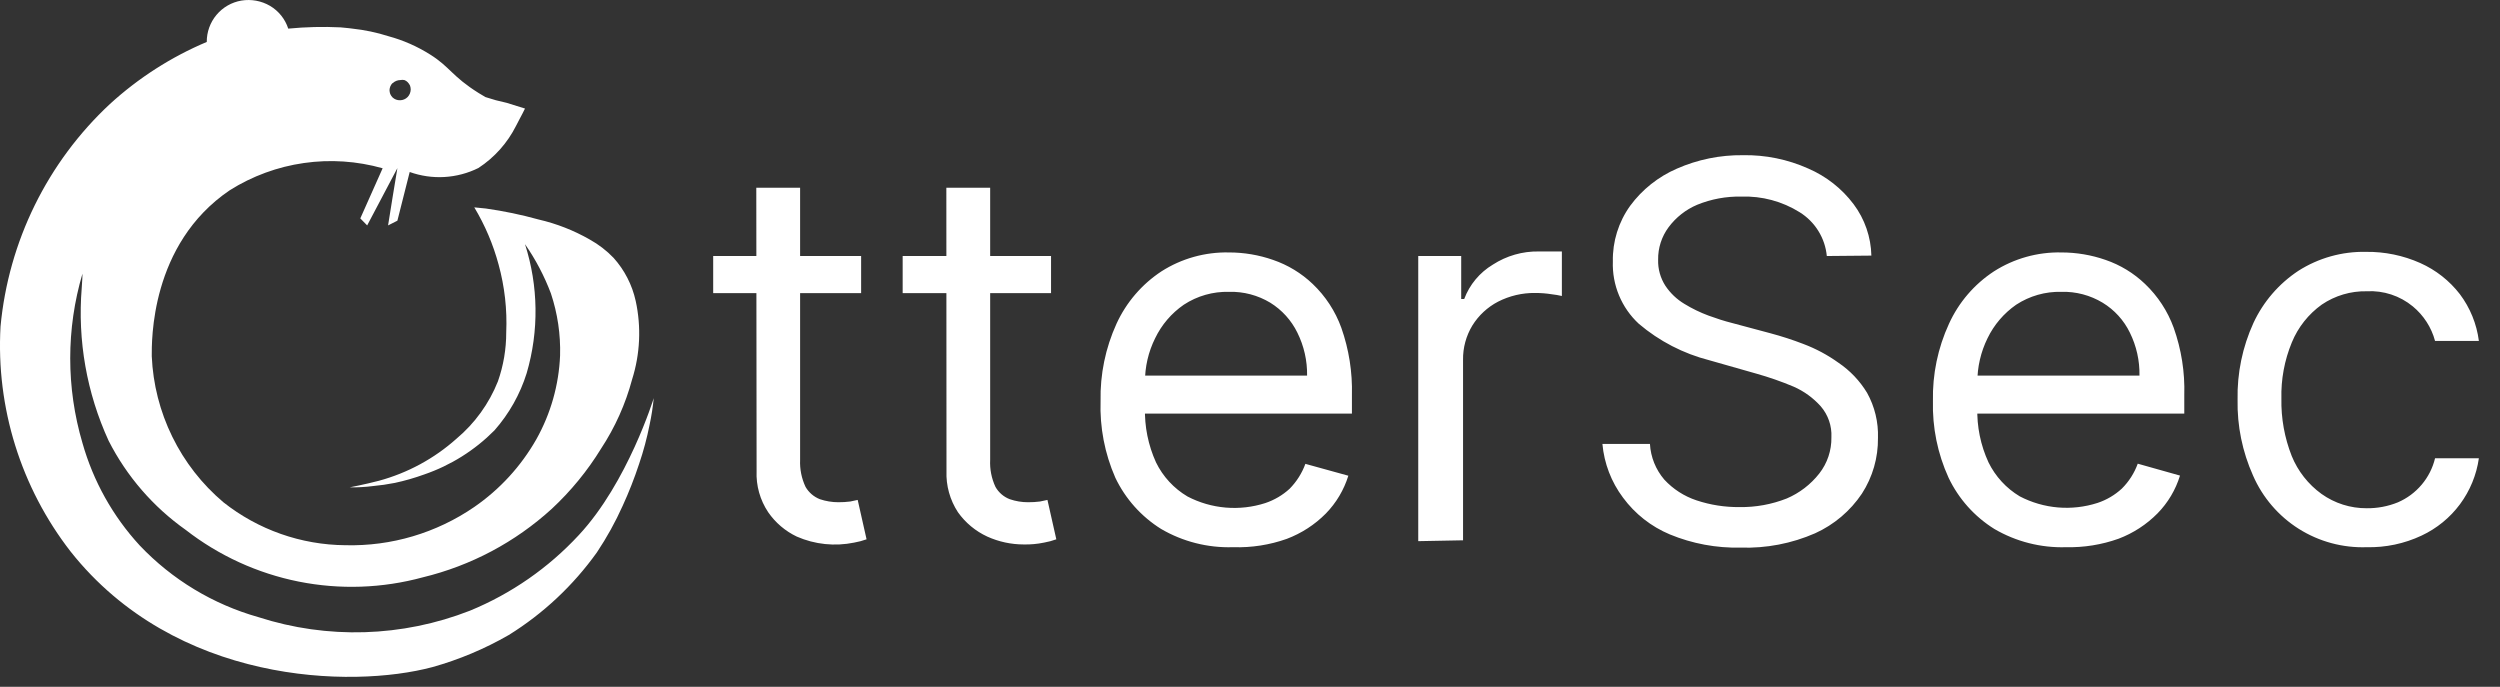 <svg width="91" height="25" viewBox="0 0 91 25" fill="none" xmlns="http://www.w3.org/2000/svg">
<rect x="0" y="0" width="91" height="25" fill="#333333" stroke="none"/>
<path d="M21.07 19.476C19.964 20.67 18.613 21.609 17.108 22.228C14.643 23.193 11.921 23.276 9.403 22.463C7.756 21.998 6.265 21.097 5.087 19.856C4.108 18.793 3.394 17.514 3.001 16.124C2.408 14.113 2.408 11.973 3.001 9.962C3.001 9.988 3.001 10.176 2.975 10.483C2.819 12.391 3.157 14.306 3.955 16.046C4.613 17.338 5.576 18.451 6.76 19.288C7.966 20.226 9.374 20.87 10.873 21.17C12.371 21.469 13.919 21.416 15.393 21.014C17.142 20.591 18.755 19.734 20.084 18.522C20.778 17.876 21.382 17.14 21.878 16.332C22.388 15.557 22.77 14.705 23.009 13.809C23.301 12.885 23.346 11.9 23.139 10.953C23.01 10.368 22.732 9.828 22.331 9.383C22.079 9.121 21.789 8.898 21.471 8.721C20.89 8.388 20.263 8.142 19.61 7.991C18.978 7.816 18.336 7.682 17.686 7.59L17.264 7.548C17.655 8.199 17.953 8.901 18.15 9.634C18.369 10.434 18.463 11.265 18.427 12.094C18.428 12.703 18.326 13.308 18.124 13.882C17.802 14.691 17.285 15.407 16.618 15.967C15.808 16.691 14.84 17.216 13.792 17.5C13.271 17.636 12.724 17.74 12.724 17.74C13.008 17.744 13.292 17.729 13.573 17.693C13.841 17.669 14.107 17.63 14.371 17.578C14.734 17.5 15.091 17.397 15.44 17.271C16.405 16.94 17.281 16.39 17.999 15.665C18.532 15.06 18.932 14.35 19.172 13.58C19.621 12.045 19.599 10.411 19.11 8.888C19.497 9.444 19.814 10.047 20.053 10.681C20.296 11.41 20.409 12.176 20.387 12.944C20.342 14.014 20.046 15.059 19.521 15.993C18.963 16.973 18.192 17.814 17.264 18.454C15.886 19.401 14.244 19.888 12.572 19.846C10.959 19.833 9.396 19.283 8.131 18.282C7.353 17.624 6.719 16.812 6.271 15.896C5.822 14.981 5.568 13.983 5.524 12.965C5.524 12.443 5.457 8.893 8.366 6.923C9.185 6.408 10.104 6.071 11.062 5.934C12.02 5.796 12.996 5.862 13.928 6.125L13.115 7.95L13.365 8.205L14.465 6.12C14.35 6.813 14.235 7.512 14.126 8.205L14.465 8.033L14.913 6.261C15.319 6.406 15.749 6.468 16.179 6.443C16.609 6.418 17.03 6.306 17.415 6.115C18 5.732 18.473 5.202 18.786 4.577C18.786 4.577 18.854 4.452 18.938 4.285C18.985 4.202 19.042 4.087 19.11 3.951L18.442 3.743L18.051 3.649L17.671 3.534L17.426 3.388C16.451 2.778 16.383 2.44 15.659 1.986C15.189 1.689 14.678 1.464 14.142 1.319C13.714 1.182 13.274 1.09 12.828 1.042C12.828 1.042 12.598 1.011 12.395 0.996C11.761 0.965 11.125 0.981 10.492 1.042C10.38 0.695 10.144 0.4 9.83 0.214C9.516 0.03 9.147 -0.038 8.788 0.021C8.433 0.081 8.111 0.266 7.88 0.542C7.649 0.818 7.524 1.167 7.526 1.527C6.231 2.073 5.04 2.837 4.002 3.785C1.726 5.905 0.309 8.788 0.019 11.886C-0.147 14.834 0.758 17.742 2.569 20.075C6.379 24.887 12.771 25.075 15.742 24.282C16.713 24.01 17.646 23.617 18.52 23.114C19.777 22.333 20.866 21.311 21.727 20.107C22.086 19.569 22.4 19.002 22.665 18.412C22.893 17.915 23.093 17.405 23.264 16.885C23.423 16.419 23.55 15.944 23.645 15.462C23.714 15.142 23.764 14.818 23.796 14.492C23.796 14.492 22.852 17.563 21.07 19.476ZM14.293 3.029C14.368 2.956 14.469 2.915 14.574 2.914C14.622 2.904 14.672 2.904 14.72 2.914C14.766 2.931 14.807 2.957 14.84 2.992C14.874 3.027 14.902 3.068 14.924 3.112C14.94 3.157 14.948 3.205 14.95 3.253C14.949 3.306 14.939 3.36 14.918 3.409C14.899 3.456 14.87 3.498 14.835 3.534C14.763 3.607 14.666 3.648 14.564 3.649C14.513 3.651 14.463 3.643 14.415 3.625C14.368 3.607 14.324 3.58 14.287 3.545C14.252 3.509 14.224 3.466 14.204 3.42C14.188 3.375 14.179 3.327 14.178 3.279C14.182 3.186 14.219 3.097 14.282 3.029H14.293Z" fill="white"/>
<path d="M31.345 9.319V10.669H25.96V9.319H31.345ZM27.529 6.833H29.124V16.738C29.109 17.077 29.177 17.415 29.322 17.723C29.44 17.927 29.624 18.085 29.844 18.171C30.06 18.244 30.288 18.281 30.516 18.281C30.661 18.282 30.805 18.273 30.949 18.255L31.22 18.197L31.543 19.631C31.396 19.684 31.244 19.724 31.09 19.751C30.389 19.895 29.66 19.819 29.004 19.532C28.585 19.333 28.226 19.027 27.962 18.645C27.666 18.202 27.518 17.677 27.54 17.144L27.529 6.833ZM38.258 9.319V10.669H32.857V9.319H38.258ZM34.447 6.833H36.042V16.738C36.025 17.077 36.091 17.415 36.235 17.723C36.351 17.928 36.535 18.087 36.756 18.171C36.971 18.245 37.197 18.282 37.423 18.281C37.568 18.282 37.713 18.273 37.856 18.255L38.127 18.197L38.45 19.631C38.305 19.684 38.155 19.724 38.002 19.751C37.759 19.801 37.51 19.824 37.262 19.818C36.805 19.818 36.354 19.72 35.938 19.532C35.51 19.335 35.142 19.029 34.869 18.645C34.578 18.2 34.432 17.676 34.452 17.144L34.447 6.833ZM44.873 19.918C43.959 19.945 43.056 19.716 42.266 19.255C41.544 18.805 40.965 18.158 40.598 17.389C40.212 16.51 40.028 15.555 40.061 14.595C40.041 13.627 40.239 12.666 40.64 11.785C40.996 11.008 41.563 10.347 42.277 9.877C43.011 9.409 43.867 9.17 44.737 9.189C45.282 9.189 45.823 9.28 46.338 9.46C46.877 9.644 47.37 9.943 47.782 10.336C48.248 10.78 48.605 11.326 48.824 11.931C49.101 12.717 49.232 13.548 49.21 14.381V15.054H41.198V13.672H47.578C47.587 13.13 47.465 12.594 47.224 12.108C47.005 11.66 46.663 11.282 46.239 11.019C45.786 10.746 45.265 10.608 44.737 10.623C44.153 10.608 43.579 10.771 43.09 11.092C42.642 11.401 42.283 11.821 42.047 12.312C41.799 12.81 41.673 13.36 41.677 13.917V14.84C41.658 15.526 41.795 16.207 42.079 16.831C42.331 17.348 42.73 17.78 43.225 18.072C43.658 18.298 44.131 18.435 44.617 18.476C45.103 18.517 45.592 18.461 46.056 18.312C46.385 18.202 46.687 18.025 46.942 17.791C47.196 17.533 47.392 17.224 47.516 16.884L49.08 17.316C48.919 17.833 48.639 18.305 48.261 18.692C47.859 19.099 47.373 19.413 46.838 19.615C46.216 19.836 45.559 19.938 44.899 19.918H44.873ZM51.624 19.698V9.319H53.188V10.883H53.297C53.493 10.36 53.861 9.919 54.34 9.632C54.838 9.31 55.42 9.143 56.013 9.153H56.456C56.628 9.153 56.764 9.153 56.852 9.153V10.774C56.73 10.746 56.607 10.725 56.482 10.711C56.284 10.679 56.084 10.664 55.883 10.664C55.412 10.658 54.946 10.767 54.527 10.982C54.144 11.182 53.822 11.481 53.594 11.848C53.366 12.225 53.248 12.658 53.255 13.099V19.667L51.624 19.698ZM66.496 9.319C66.465 8.995 66.36 8.683 66.188 8.406C66.016 8.129 65.783 7.896 65.506 7.724C64.871 7.328 64.132 7.13 63.384 7.156C62.834 7.144 62.288 7.246 61.779 7.453C61.364 7.628 61.005 7.911 60.736 8.272C60.483 8.613 60.349 9.029 60.356 9.455C60.346 9.791 60.439 10.121 60.621 10.404C60.8 10.671 61.035 10.895 61.31 11.06C61.589 11.231 61.884 11.374 62.191 11.488C62.493 11.599 62.774 11.688 63.035 11.754L64.437 12.129C64.846 12.238 65.248 12.368 65.642 12.52C66.096 12.691 66.525 12.92 66.919 13.203C67.341 13.488 67.697 13.862 67.961 14.298C68.24 14.799 68.377 15.367 68.358 15.94C68.367 16.659 68.164 17.364 67.774 17.968C67.351 18.599 66.761 19.099 66.069 19.412C65.216 19.785 64.289 19.963 63.358 19.933C62.476 19.953 61.599 19.79 60.783 19.453C60.104 19.169 59.515 18.706 59.078 18.114C58.651 17.545 58.391 16.868 58.328 16.159H60.058C60.085 16.637 60.268 17.093 60.58 17.457C60.901 17.804 61.304 18.064 61.753 18.213C62.257 18.381 62.785 18.463 63.317 18.458C63.905 18.467 64.489 18.361 65.037 18.145C65.501 17.947 65.908 17.635 66.22 17.238C66.516 16.861 66.672 16.393 66.663 15.914C66.683 15.505 66.545 15.104 66.278 14.793C66.003 14.485 65.665 14.239 65.287 14.074C64.844 13.887 64.389 13.729 63.926 13.599L62.222 13.114C61.275 12.872 60.396 12.418 59.652 11.785C59.341 11.497 59.096 11.146 58.933 10.754C58.77 10.363 58.693 9.941 58.708 9.517C58.693 8.791 58.915 8.079 59.339 7.49C59.776 6.897 60.363 6.432 61.038 6.139C61.795 5.806 62.615 5.639 63.442 5.649C64.26 5.634 65.072 5.8 65.819 6.134C66.473 6.416 67.043 6.863 67.471 7.432C67.877 7.973 68.103 8.628 68.118 9.304L66.496 9.319ZM75.202 19.918C74.289 19.946 73.385 19.716 72.596 19.255C71.873 18.805 71.294 18.158 70.928 17.389C70.528 16.513 70.334 15.557 70.359 14.595C70.338 13.626 70.538 12.665 70.943 11.785C71.297 11.007 71.865 10.346 72.58 9.877C73.312 9.41 74.167 9.17 75.035 9.189C75.582 9.189 76.125 9.28 76.641 9.46C77.179 9.644 77.67 9.943 78.08 10.336C78.546 10.78 78.903 11.326 79.123 11.931C79.402 12.717 79.533 13.548 79.508 14.381V15.054H71.496V13.672H77.877C77.887 13.13 77.767 12.594 77.527 12.108C77.309 11.658 76.965 11.279 76.537 11.019C76.085 10.746 75.564 10.608 75.035 10.623C74.451 10.608 73.877 10.772 73.388 11.092C72.942 11.402 72.582 11.822 72.346 12.312C72.1 12.811 71.974 13.361 71.975 13.917V14.84C71.955 15.526 72.094 16.208 72.382 16.831C72.634 17.344 73.028 17.773 73.519 18.067C73.951 18.292 74.424 18.43 74.91 18.471C75.396 18.512 75.885 18.456 76.349 18.307C76.678 18.198 76.981 18.02 77.235 17.785C77.493 17.529 77.69 17.22 77.814 16.878L79.352 17.311C79.193 17.829 78.913 18.301 78.534 18.687C78.133 19.093 77.649 19.408 77.115 19.61C76.502 19.828 75.853 19.933 75.202 19.918ZM86.15 19.918C85.278 19.948 84.417 19.716 83.679 19.252C82.941 18.787 82.359 18.11 82.011 17.311C81.622 16.443 81.429 15.499 81.448 14.548C81.428 13.585 81.626 12.63 82.026 11.754C82.385 10.982 82.952 10.325 83.663 9.856C84.397 9.389 85.253 9.149 86.124 9.168C86.804 9.159 87.478 9.298 88.099 9.575C88.665 9.828 89.159 10.216 89.538 10.706C89.913 11.204 90.152 11.792 90.231 12.411H88.636C88.504 11.918 88.221 11.479 87.828 11.154C87.358 10.766 86.759 10.569 86.15 10.602C85.567 10.59 84.995 10.76 84.513 11.087C84.028 11.434 83.65 11.911 83.423 12.463C83.155 13.112 83.025 13.81 83.043 14.512C83.029 15.225 83.157 15.933 83.418 16.597C83.643 17.15 84.019 17.628 84.502 17.978C84.983 18.321 85.559 18.504 86.15 18.5C86.537 18.504 86.922 18.432 87.281 18.286C87.616 18.142 87.913 17.922 88.148 17.643C88.384 17.364 88.551 17.035 88.636 16.68H90.231C90.145 17.286 89.909 17.86 89.545 18.352C89.181 18.843 88.7 19.236 88.146 19.495C87.521 19.79 86.835 19.934 86.144 19.918H86.15Z" fill="white"/>
</svg>
